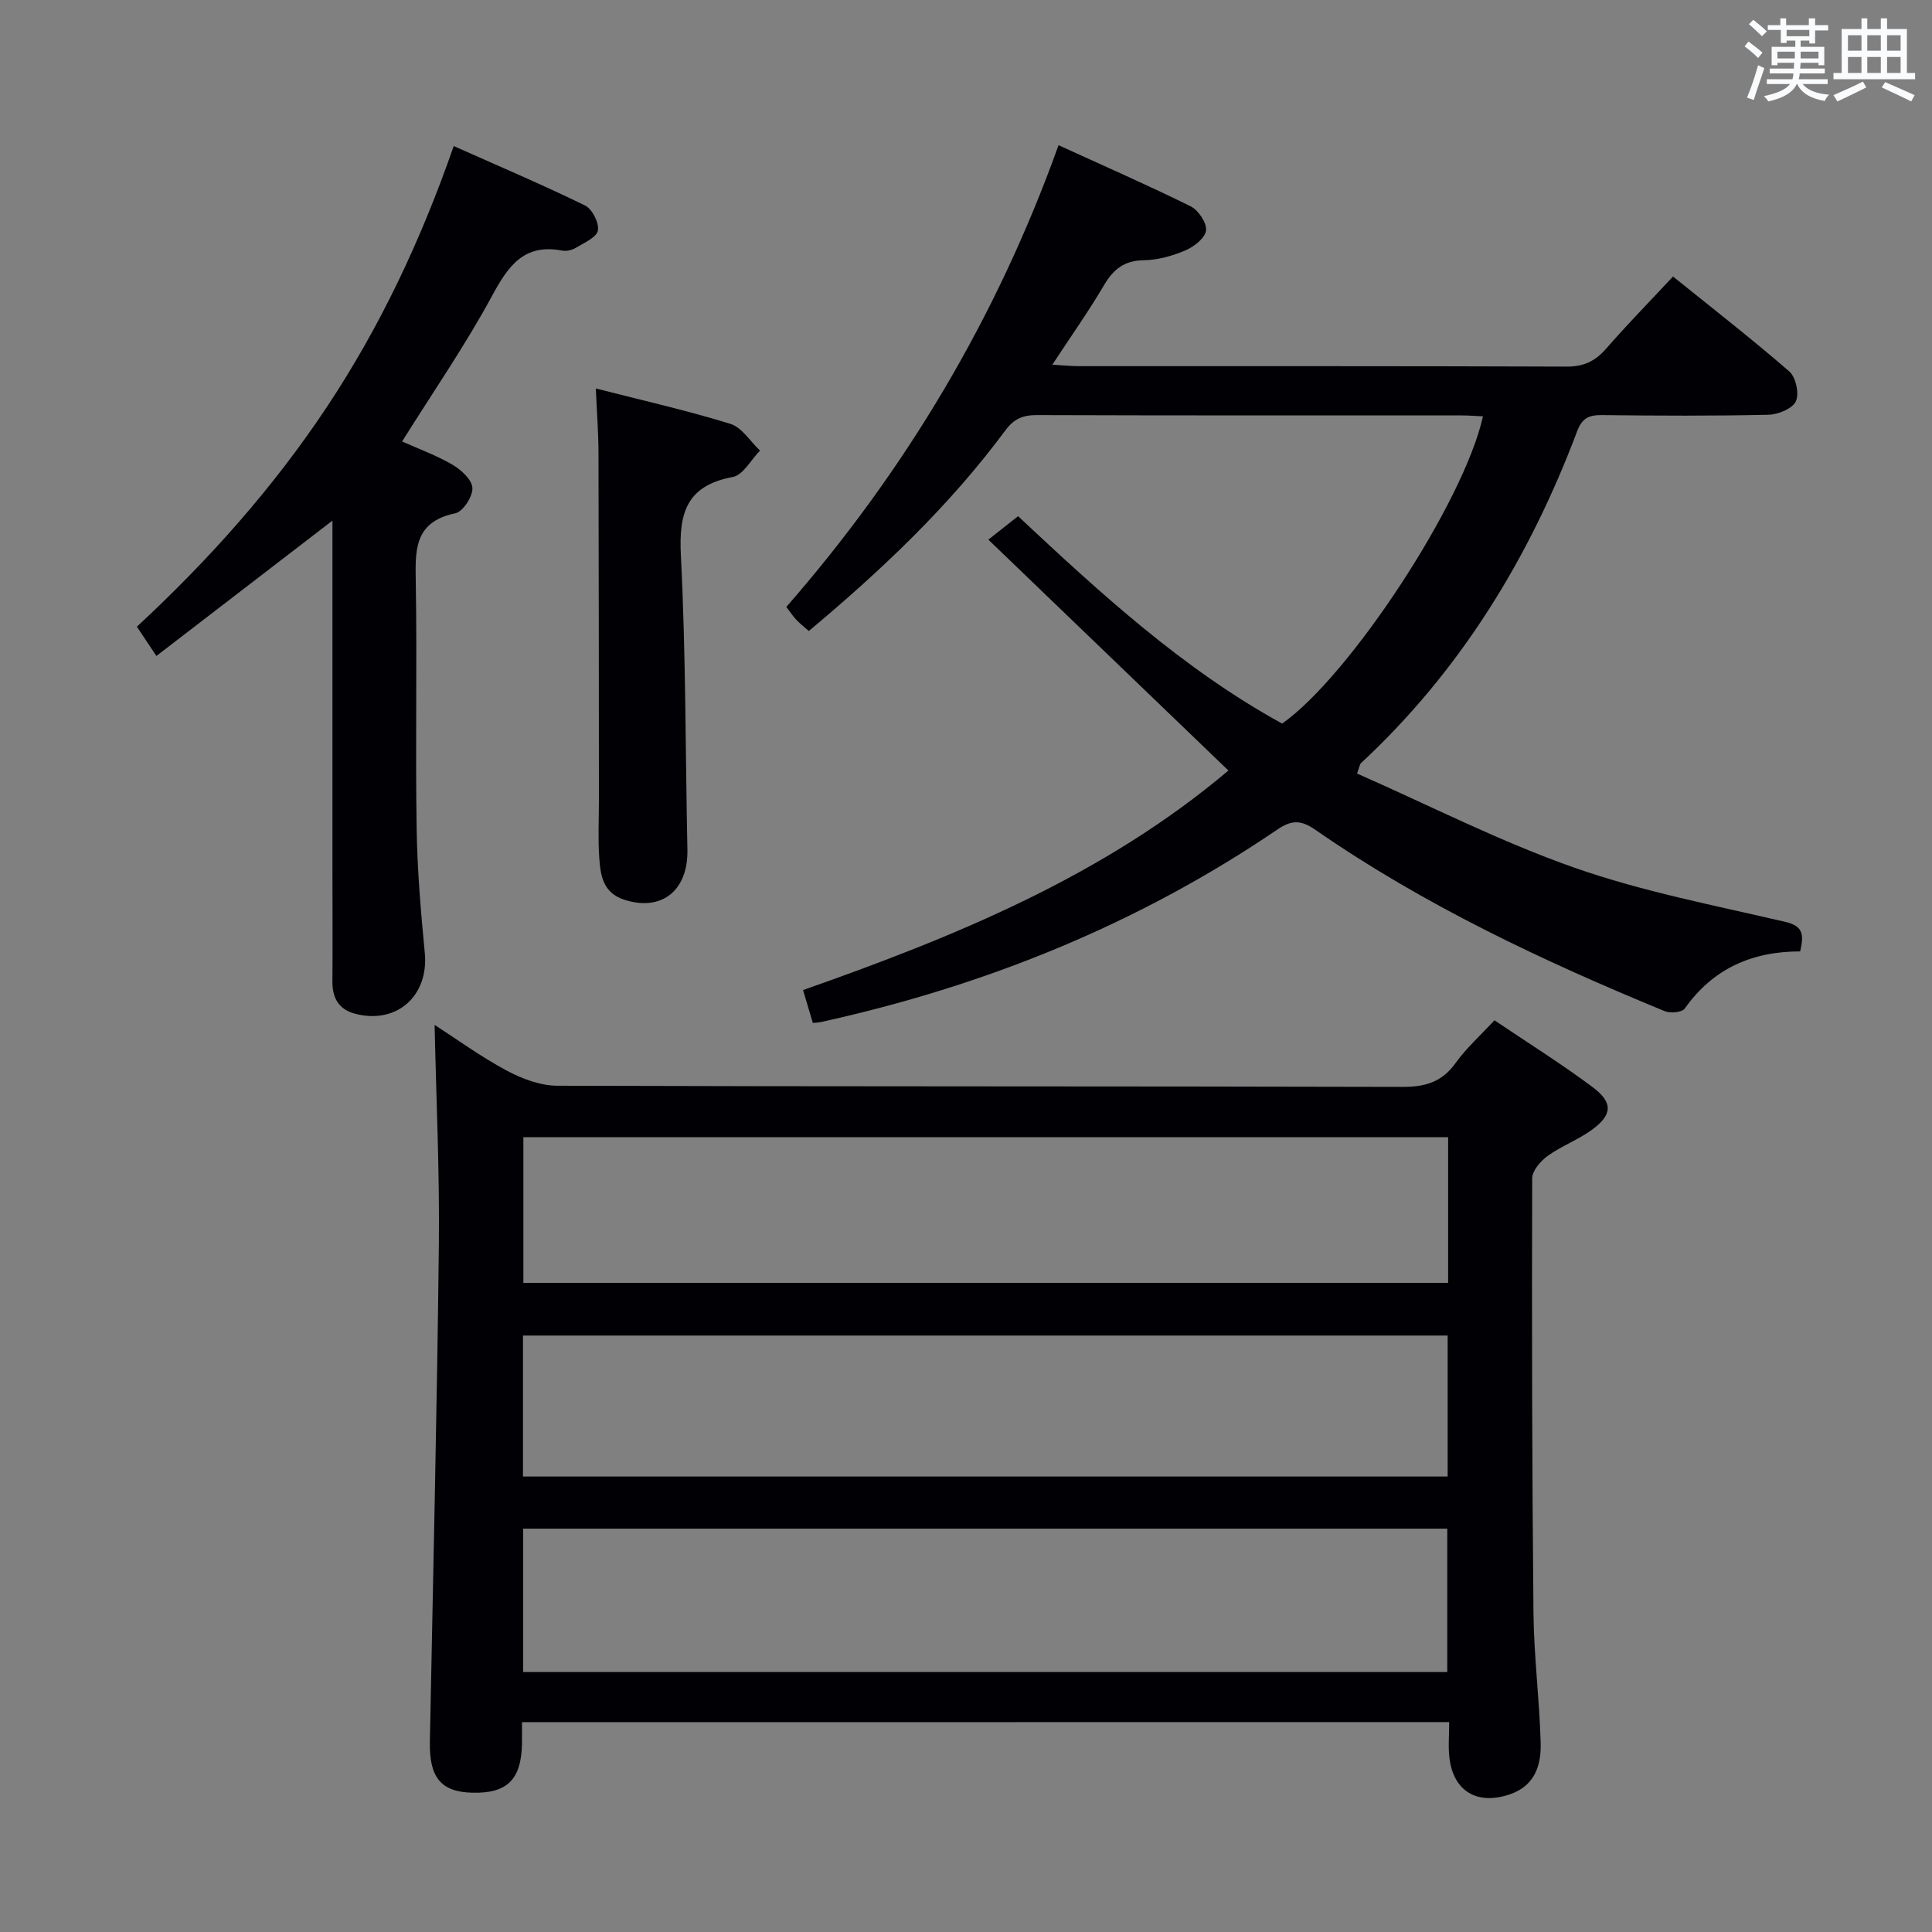 <svg enable-background="new 0 0 400 400" viewBox="0 0 400 400" xmlns="http://www.w3.org/2000/svg"><rect x="0" y="0" width="400" height="400" fill="#808080" stroke="none"/><g fill="#010105"><path d="m108.07 356.56c0 1.78.02 3.11 0 4.43-.13 7.47-3.08 10.37-10.34 10.17-6.45-.18-8.87-3.17-8.73-10.54.66-34.27 1.48-68.55 1.86-102.83.17-15.09-.55-30.19-.88-45.6 4.67 3.01 9.58 6.6 14.88 9.44 3.2 1.71 7.02 3.15 10.56 3.16 58.32.19 116.63.08 174.95.24 4.74.01 8.18-1.01 11-4.95 2.2-3.07 5.09-5.65 8.04-8.84 6.92 4.67 13.81 8.97 20.29 13.81 4.37 3.26 4.15 5.82-.29 8.99-2.83 2.01-6.2 3.27-9.01 5.3-1.46 1.06-3.18 3.06-3.18 4.64-.08 29.99-.03 59.98.27 89.96.09 8.96 1.24 17.91 1.49 26.87.13 4.64-1.18 8.92-6.39 10.69-6.74 2.29-11.7-.62-12.51-7.61-.27-2.29-.04-4.64-.04-7.35-63.99.02-127.68.02-191.97.02zm191.75-121.11c-64.06 0-127.61 0-191.46 0v30.16h191.46c0-10.12 0-19.91 0-30.16zm-191.51 110.73h191.33c0-10.16 0-19.9 0-29.69-63.94 0-127.51 0-191.33 0zm-.03-40.48h191.44c0-9.87 0-19.44 0-29.19-63.93 0-127.58 0-191.44 0z"/><path d="m307.03 86.2c-1.49-.07-2.94-.19-4.38-.19-29.32-.01-58.65.03-87.97-.07-2.92-.01-4.75.75-6.58 3.23-11.56 15.61-25.57 28.86-40.64 41.47-.96-.85-1.84-1.52-2.59-2.32-.68-.71-1.22-1.55-2.07-2.66 24.63-28.21 43.54-59.83 56.36-95.6 9.38 4.29 18.45 8.26 27.32 12.64 1.61.8 3.38 3.4 3.22 5-.15 1.53-2.46 3.36-4.23 4.12-2.7 1.16-5.75 2.02-8.66 2.06-4.06.06-6.29 1.86-8.25 5.19-3.18 5.4-6.82 10.53-10.69 16.44 2.39.13 3.96.3 5.54.3 33.66.01 67.31-.04 100.97.09 3.52.01 5.89-1.12 8.14-3.7 4.36-5 9.01-9.75 13.86-14.95 8.22 6.63 16.33 12.93 24.08 19.66 1.35 1.17 2.09 4.6 1.36 6.17-.71 1.52-3.66 2.74-5.65 2.79-11.49.26-22.99.21-34.49.07-2.69-.03-4.11.6-5.14 3.32-9.87 26.2-24.14 49.58-44.8 68.77-.2.19-.22.57-.78 2.12 14.91 6.56 29.58 14.08 44.99 19.49 14.16 4.97 29.08 7.81 43.74 11.24 3.89.91 3.7 2.93 3.02 6.1-9.87-.01-18.04 3.51-23.9 11.83-.56.8-2.99 1.02-4.15.54-25.25-10.4-49.91-21.99-72.42-37.61-3.03-2.1-4.99-1.89-7.81.03-28.82 19.58-60.52 32.37-94.46 39.83-.46.1-.94.12-1.68.2-.65-2.19-1.29-4.33-2.03-6.82 31.77-11.15 62.41-23.76 88.07-45.45-16.51-15.88-32.86-31.61-49.7-47.8 2.59-2.05 4.09-3.23 6.15-4.86 17 15.91 34.12 31.65 54.67 42.94 14.02-9.84 37.68-45.9 41.58-63.61z"/><path d="m93.94 30.24c9.45 4.21 18.43 8.03 27.18 12.3 1.48.72 2.96 3.61 2.67 5.18-.26 1.43-2.84 2.54-4.54 3.57-.8.49-1.99.77-2.89.59-7.91-1.49-11.14 3.19-14.5 9.4-5.52 10.2-12.15 19.8-18.61 30.12 3.4 1.53 7.11 2.87 10.46 4.83 1.79 1.05 4.03 3.12 4.1 4.81.07 1.77-1.97 4.9-3.54 5.23-8.78 1.81-8.28 7.98-8.18 14.7.27 16.82-.1 33.65.17 50.47.13 8.62.86 17.25 1.69 25.85.85 8.85-5.78 14.85-14.41 12.6-3.39-.88-4.75-3.26-4.72-6.71.07-7.33.01-14.66.01-21.99 0-22.49 0-44.98 0-67.46 0-1.77 0-3.53 0-5.94-12.48 9.59-24.26 18.65-36.45 28.02-1.57-2.35-2.72-4.08-4.04-6.06 14.94-13.86 28.19-28.72 39.3-45.44 11.07-16.65 19.52-34.61 26.3-54.07z"/><path d="m123.36 80.43c9.66 2.47 18.87 4.55 27.87 7.33 2.38.74 4.1 3.63 6.12 5.53-1.86 1.89-3.49 5.06-5.63 5.46-9.58 1.79-11.2 7.42-10.75 16.26 1.03 20.26.93 40.58 1.35 60.88.18 8.52-5.34 12.87-13.04 10.4-4.48-1.44-4.95-5.06-5.21-8.7-.28-3.98-.07-7.99-.07-11.99-.02-23.99-.02-47.97-.09-71.96-.01-4.1-.34-8.21-.55-13.21z"/></g><path d="m361.2 9.6.8-1c.9.7 1.9 1.4 2.9 2.3l-.9 1.1c-1-1-2-1.8-2.8-2.4zm.5 10.6c.9-2.1 1.6-4.3 2.3-6.7.4.2.8.4 1.3.6-.7 2.1-1.5 4.3-2.2 6.6zm.4-15.2.9-.9c1 .8 2 1.6 2.8 2.4l-1 1c-.9-.9-1.8-1.7-2.7-2.5zm12.5-1.2h1.2v1.4h2.7v1.1h-2.7v2.7h-1.2v-.6h-1.8v1.3h4.9v3.8h-1.2v-.5h-3.7c0 .4-.1.9-.1 1.2h5.1v1h-5.2c0 .5-.1.9-.2 1.2h6v1h-5.2c1.1 1.3 2.9 2 5.5 2.2-.4.4-.7.8-.9 1.3-2.9-.5-4.8-1.6-5.7-3.5h-.1c-.8 1.7-2.7 2.9-5.9 3.6-.2-.4-.6-.8-.9-1.1 2.8-.6 4.6-1.4 5.4-2.5h-4.8v-1h5.3c.1-.3.2-.7.2-1.2h-4.9v-1h5c0-.4 0-.8.1-1.2h-3.5v.5h-1.2v-3.8h4.9v-1.3h-1.8v.5h-1.2v-2.7h-2.7v-1h2.6v-1.4h1.2v1.4h4.7v-1.4zm-6.6 8.3h3.6c0-.4 0-.9 0-1.4h-3.6zm1.9-4.6h4.7v-1.3h-4.7zm6.6 3.2h-3.7v1.4h3.7z" fill="#fafbfc"/><path d="m385.3 3.8h1.3v2.2h2.8v-2.2h1.3v2.2h4.1v9.1h1.7v1.3h-16.9v-1.3h1.7v-9.1h4.1v-2.2zm.4 13.1.7 1.2c-1.8.9-3.8 1.9-6 2.9-.2-.4-.5-.8-.8-1.3 2.3-1 4.3-1.9 6.1-2.8zm-3.1-6.4h2.8v-3.2h-2.8zm0 4.6h2.8v-3.3h-2.8zm4-4.6h2.8v-3.2h-2.8zm0 4.6h2.8v-3.3h-2.8zm3.7 1.9c2.1.9 4.1 1.8 6.1 2.7l-.7 1.3c-2.2-1.1-4.2-2-6.1-2.9zm3.2-9.7h-2.8v3.2h2.8zm-2.8 7.8h2.8v-3.3h-2.8z" fill="#fafbfc"/></svg>